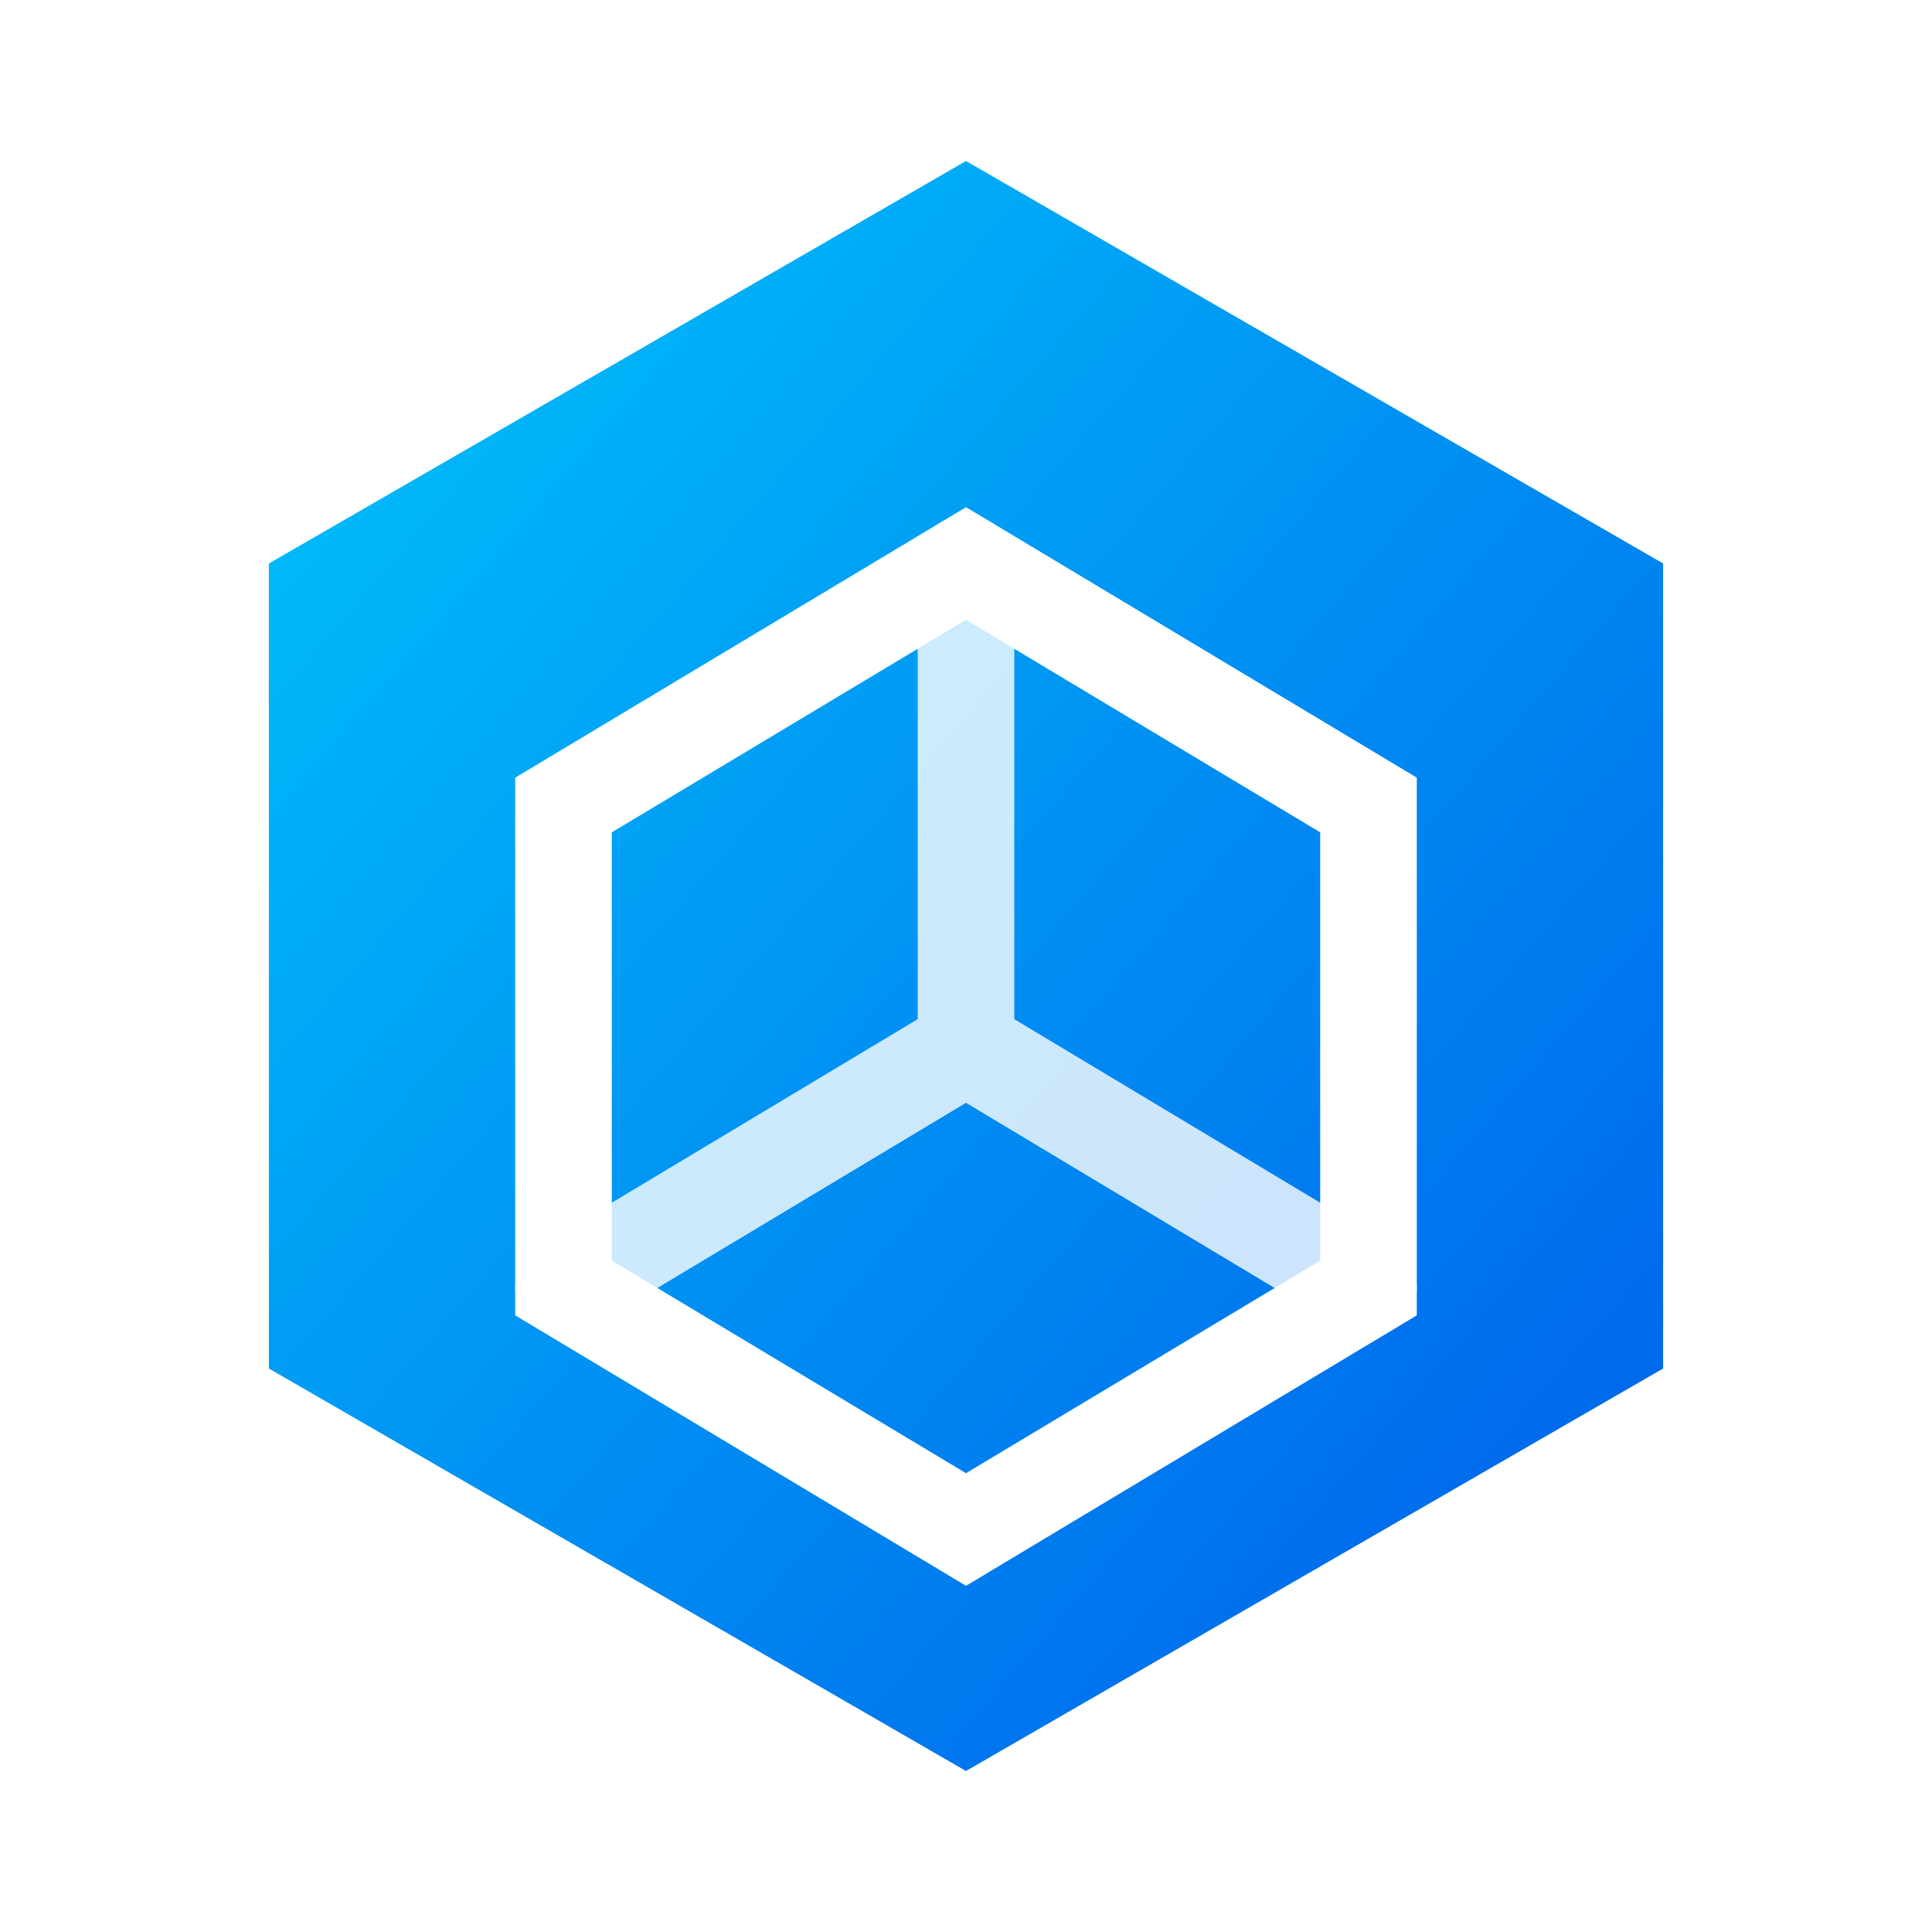 <?xml version="1.0" encoding="UTF-8"?>
<svg width="512" height="512" viewBox="0 0 24 24" xmlns="http://www.w3.org/2000/svg">
  <defs>
    <linearGradient id="grad" x1="0%" y1="0%" x2="100%" y2="100%">
      <stop offset="0%" style="stop-color:#00c6fb;stop-opacity:1" />
      <stop offset="100%" style="stop-color:#005bea;stop-opacity:1" />
    </linearGradient>
    <filter id="shadow">
      <feDropShadow dx="0" dy="1" stdDeviation="0.5" flood-opacity="0.3"/>
    </filter>
  </defs>
  <path d="M12 2l8.66 5v10L12 22l-8.66-5V7L12 2z" 
        fill="url(#grad)"
        filter="url(#shadow)"/>
  <path d="M12 7l5 3v6l-5 3l-5-3v-6l5-3z" 
        fill="none" 
        stroke="white" 
        stroke-width="1.2"
        stroke-linecap="round"/>
  <path d="M12 7v6l5 3M12 13l-5 3" 
        fill="none" 
        stroke="white" 
        stroke-width="1.2"
        stroke-linecap="round"
        opacity="0.8"/>
</svg> 
